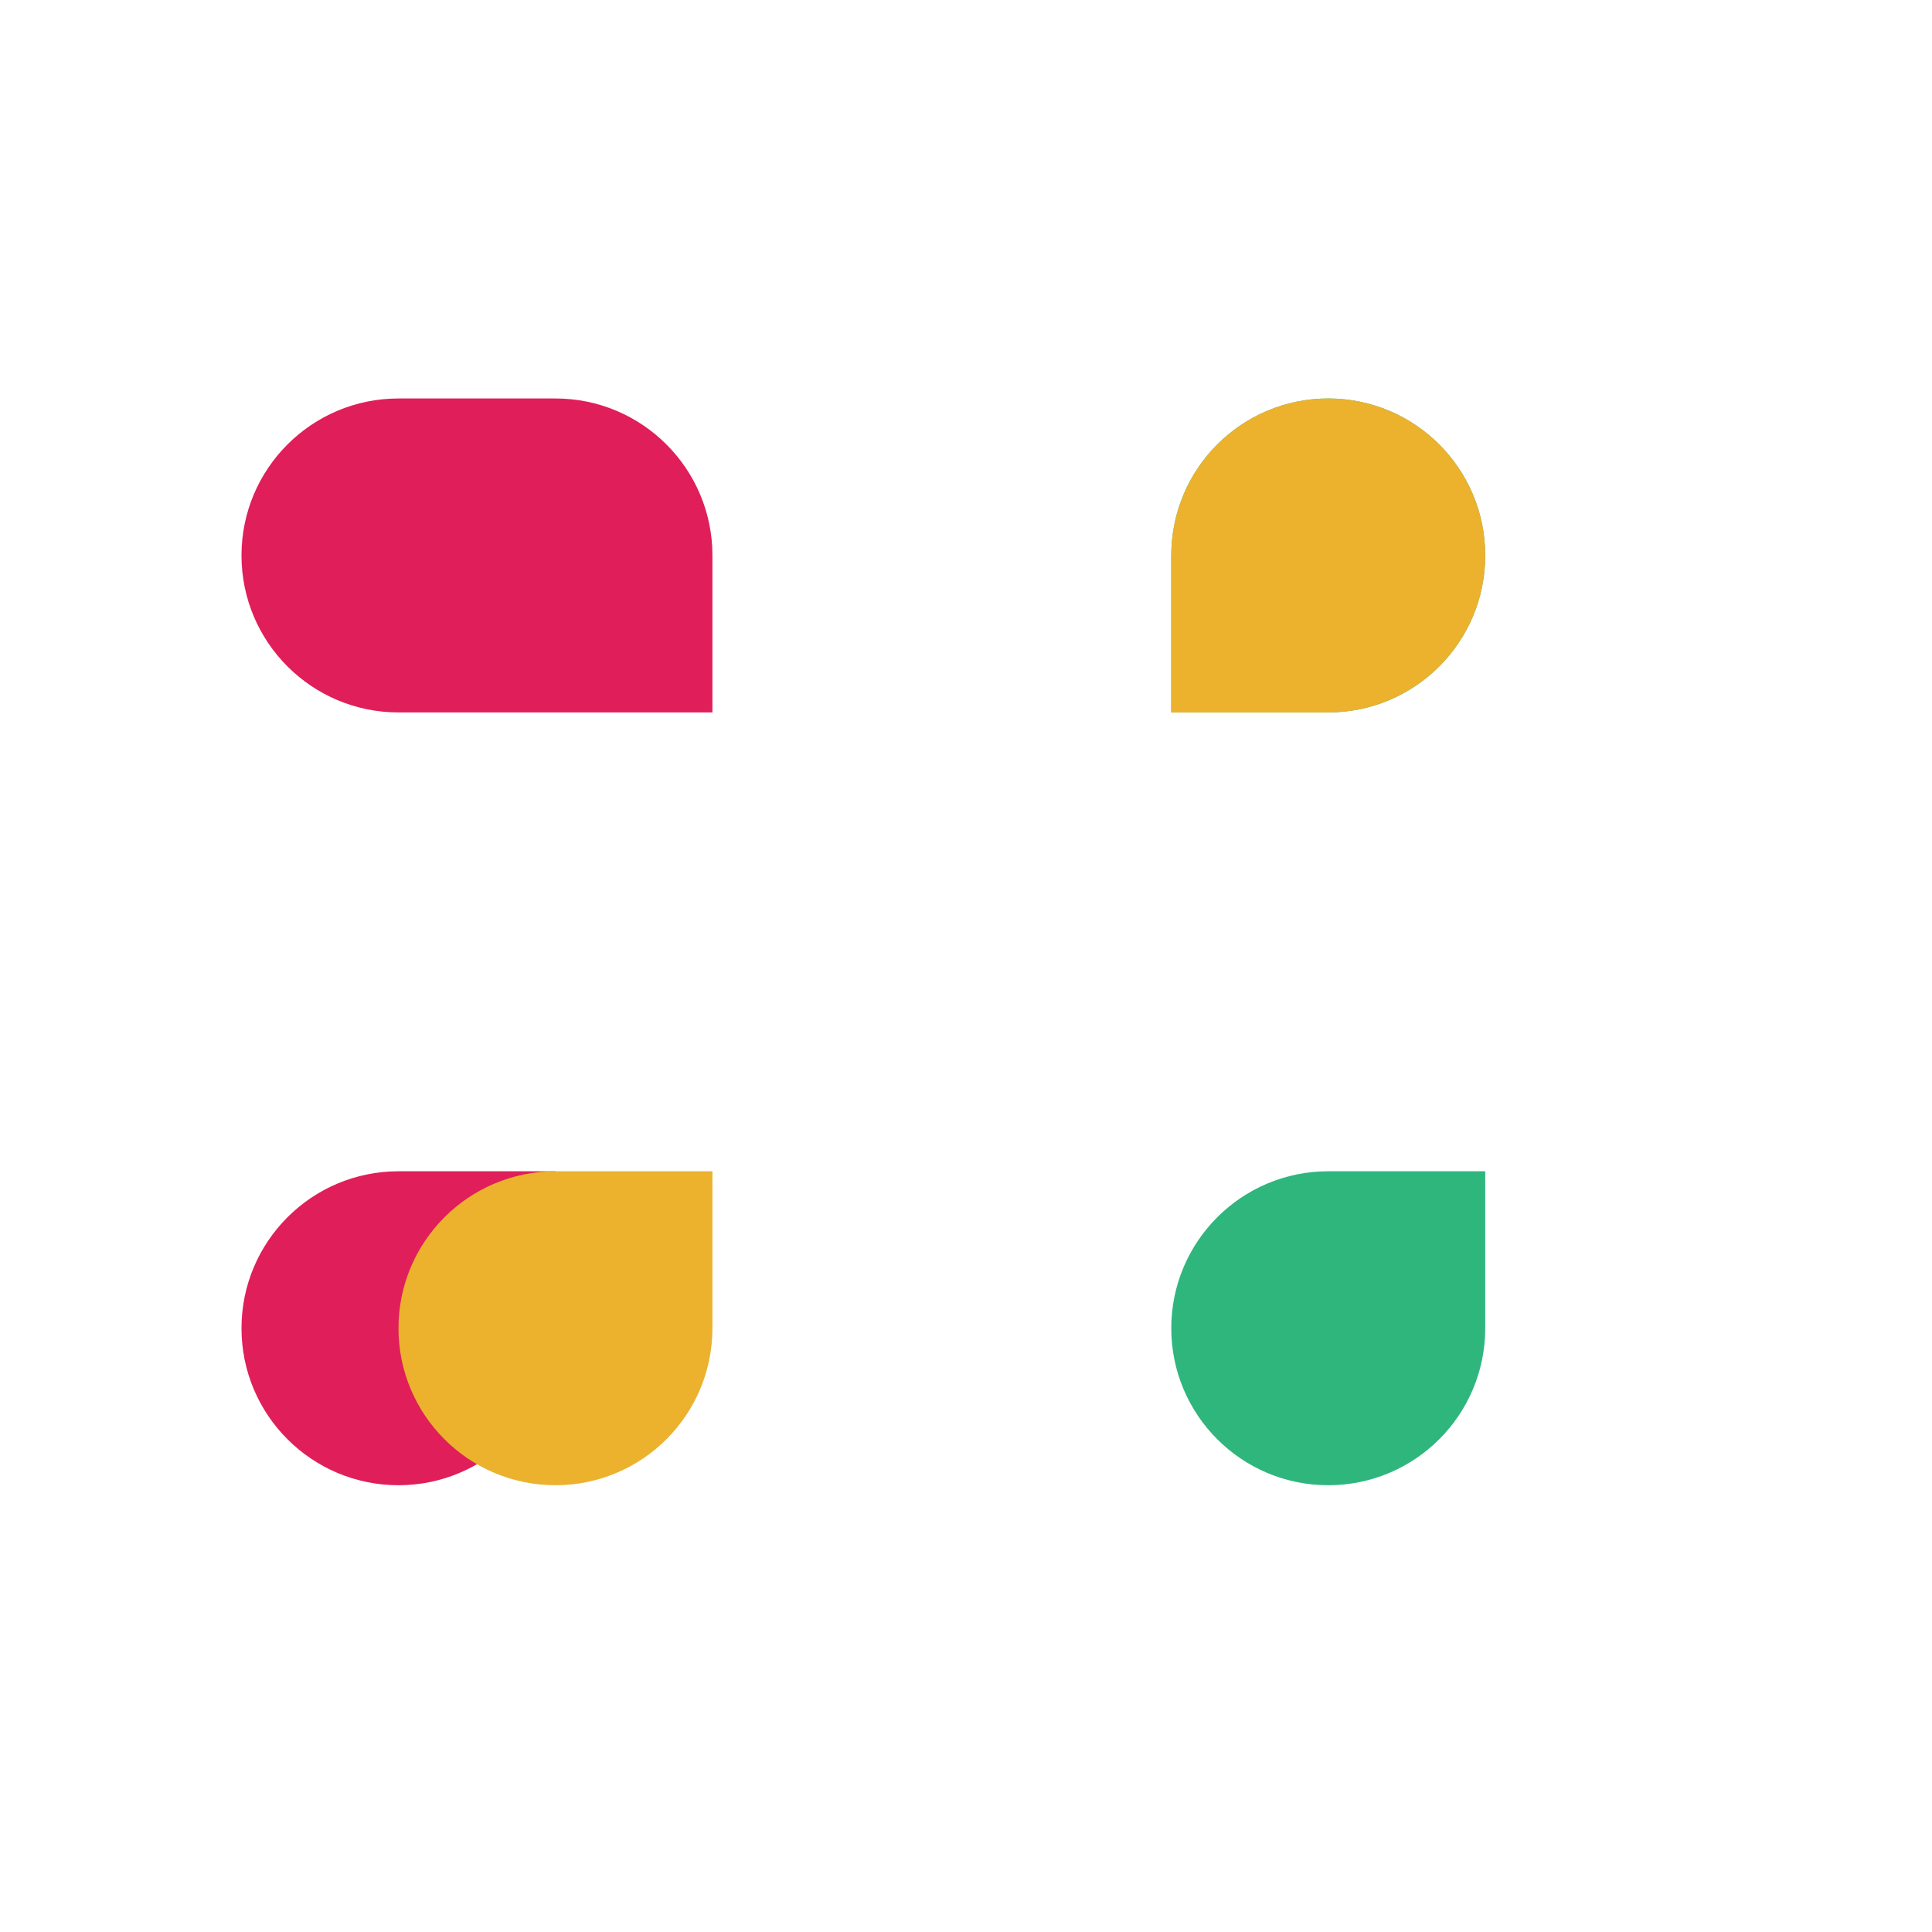 <svg width="40" height="40" viewBox="0 0 40 40" fill="none" xmlns="http://www.w3.org/2000/svg">
  <path d="M8.25 24.25C6.455 24.25 5 25.705 5 27.5C5 29.295 6.455 30.75 8.25 30.75C10.045 30.75 11.5 29.295 11.5 27.5V24.25H8.25Z" fill="#E01E5A"/>
  <path d="M8.25 8.25C6.455 8.25 5 9.705 5 11.5C5 13.295 6.455 14.75 8.25 14.75H14.75V11.5C14.75 9.705 13.295 8.25 11.5 8.25H8.25Z" fill="#E01E5A"/>
  <path d="M24.25 27.5C24.25 29.295 25.705 30.75 27.5 30.75C29.295 30.75 30.75 29.295 30.75 27.5V24.25H27.5C25.705 24.25 24.25 25.705 24.25 27.5Z" fill="#2EB67D"/>
  <path d="M14.75 27.5C14.75 29.295 13.295 30.75 11.5 30.75C9.705 30.75 8.25 29.295 8.25 27.5C8.25 25.705 9.705 24.25 11.5 24.25H14.75V27.5Z" fill="#ECB22E"/>
  <path d="M30.75 11.5C30.75 9.705 29.295 8.25 27.5 8.25C25.705 8.25 24.25 9.705 24.25 11.5V14.75H27.5C29.295 14.75 30.75 13.295 30.75 11.5Z" fill="#2EB67D"/>
  <path d="M24.25 11.5C24.25 9.705 25.705 8.25 27.5 8.25C29.295 8.25 30.75 9.705 30.75 11.5C30.75 13.295 29.295 14.75 27.5 14.75H24.25V11.5Z" fill="#ECB22E"/>
</svg> 